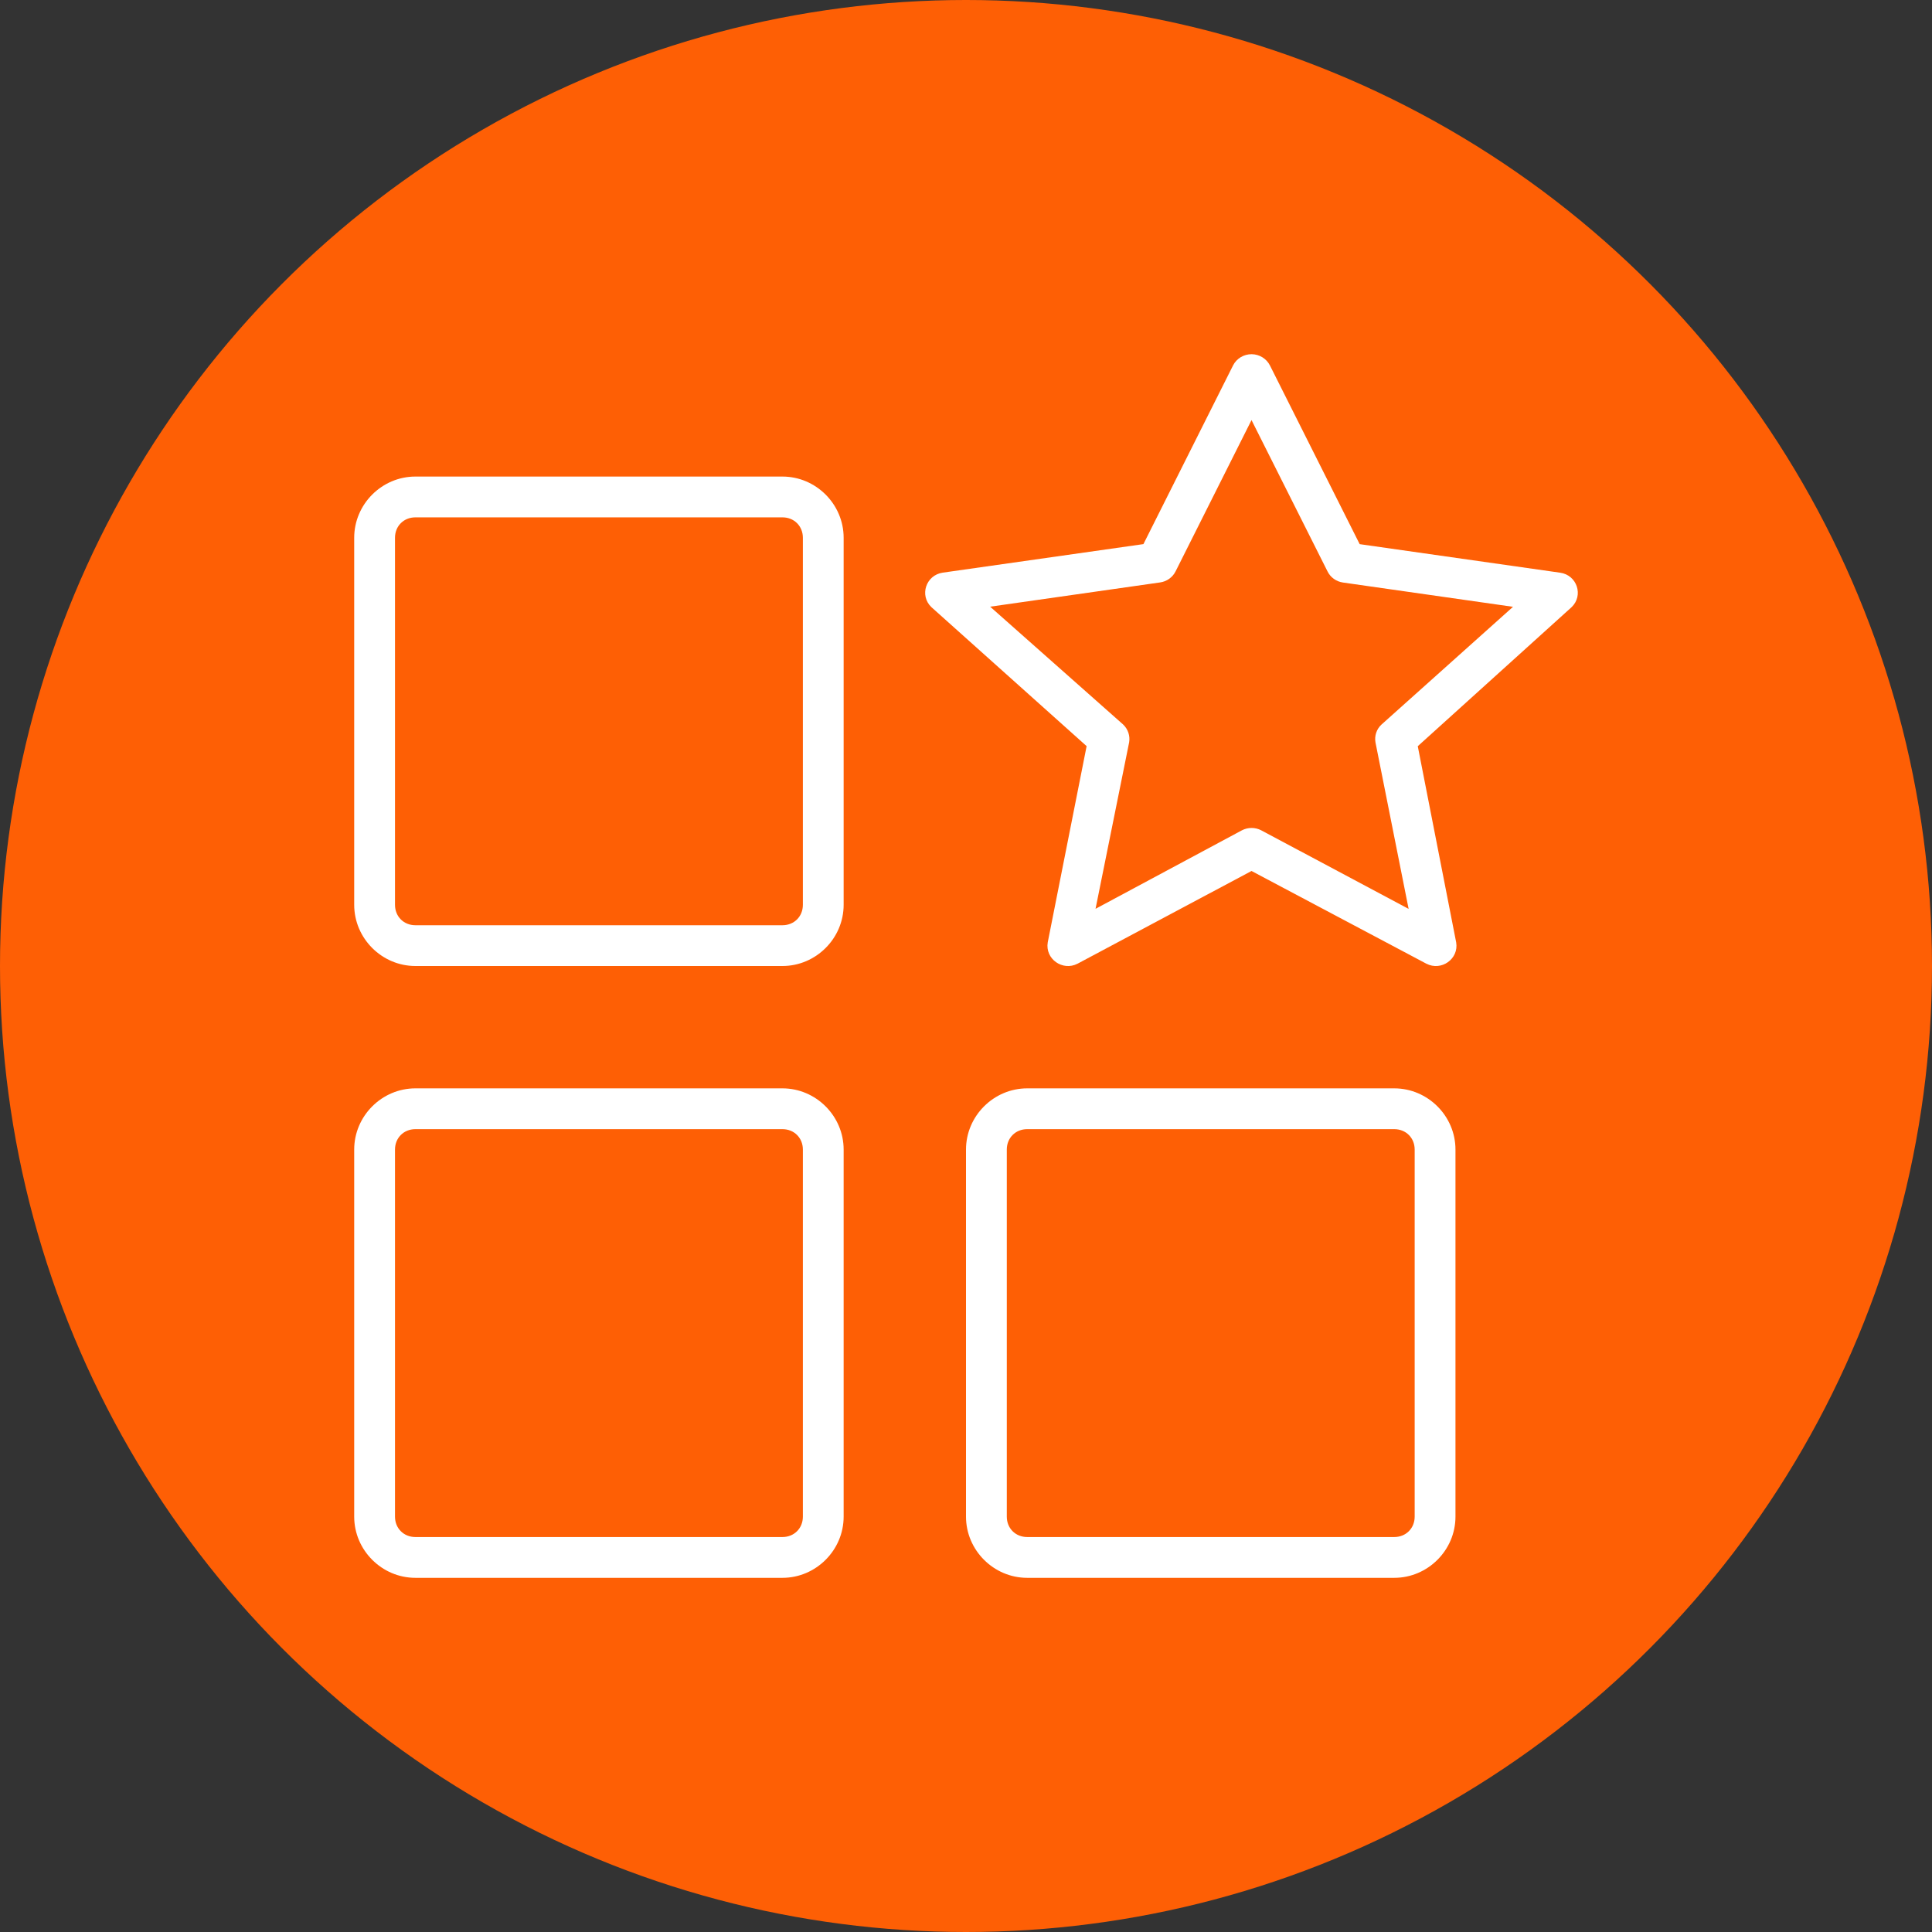 <svg width="60" height="60" viewBox="0 0 60 60" fill="none" xmlns="http://www.w3.org/2000/svg">
<rect x="0" y="0" width="60" height="60" fill="#333333" stroke="none"/>
<circle cx="30" cy="30" r="30" fill="#FE5F05"/>
<path d="M38.873 11C38.628 10.998 38.402 11.133 38.293 11.35L35.51 16.898L29.278 17.784C28.755 17.86 28.546 18.494 28.926 18.856L33.746 23.172L32.539 29.264C32.45 29.779 32.999 30.17 33.467 29.927L38.867 27.049L44.296 29.928C44.765 30.169 45.309 29.779 45.223 29.267L44.03 23.174L48.806 18.857C49.186 18.495 48.978 17.86 48.453 17.786L42.226 16.899L39.44 11.351C39.333 11.139 39.114 11.003 38.873 11ZM38.867 13.046L41.227 17.745C41.319 17.933 41.501 18.062 41.708 18.091L46.988 18.845L42.9 22.505C42.748 22.647 42.681 22.855 42.717 23.058L43.746 28.226L39.166 25.785C38.98 25.689 38.758 25.689 38.571 25.785L34.023 28.224L35.066 23.056C35.101 22.854 35.032 22.645 34.882 22.502L30.75 18.841L36.027 18.088C36.236 18.059 36.416 17.93 36.509 17.744L38.867 13.046ZM31.9 33.8C30.859 33.8 30 34.659 30 35.7V47.101C30 48.142 30.859 49.001 31.9 49.001H43.3C44.342 49.001 45.201 48.142 45.201 47.101V35.7C45.201 34.659 44.342 33.8 43.3 33.8H31.9ZM31.9 35.067H43.3C43.663 35.067 43.934 35.338 43.934 35.7V47.101C43.934 47.463 43.663 47.734 43.3 47.734H31.9C31.538 47.734 31.267 47.463 31.267 47.101V35.7C31.267 35.338 31.538 35.067 31.9 35.067ZM12.9 14.8C11.859 14.8 11 15.659 11 16.7V28.1C11 29.142 11.859 30 12.9 30H24.3C25.341 30 26.2 29.142 26.2 28.1V16.7C26.2 15.659 25.341 14.8 24.3 14.8H12.9ZM12.9 16.067H24.3C24.663 16.067 24.934 16.338 24.934 16.7V28.1C24.934 28.463 24.663 28.734 24.3 28.734H12.9C12.538 28.734 12.267 28.463 12.267 28.1V16.7C12.267 16.338 12.538 16.067 12.9 16.067ZM12.9 33.8C11.859 33.8 11 34.659 11 35.7V47.101C11 48.142 11.859 49.001 12.9 49.001H24.3C25.341 49.001 26.2 48.142 26.2 47.101V35.7C26.2 34.659 25.341 33.8 24.3 33.8H12.9ZM12.9 35.067H24.3C24.663 35.067 24.934 35.338 24.934 35.7V47.101C24.934 47.463 24.663 47.734 24.3 47.734H12.9C12.538 47.734 12.267 47.463 12.267 47.101V35.7C12.267 35.338 12.538 35.067 12.9 35.067Z" fill="white"/>
</svg>
